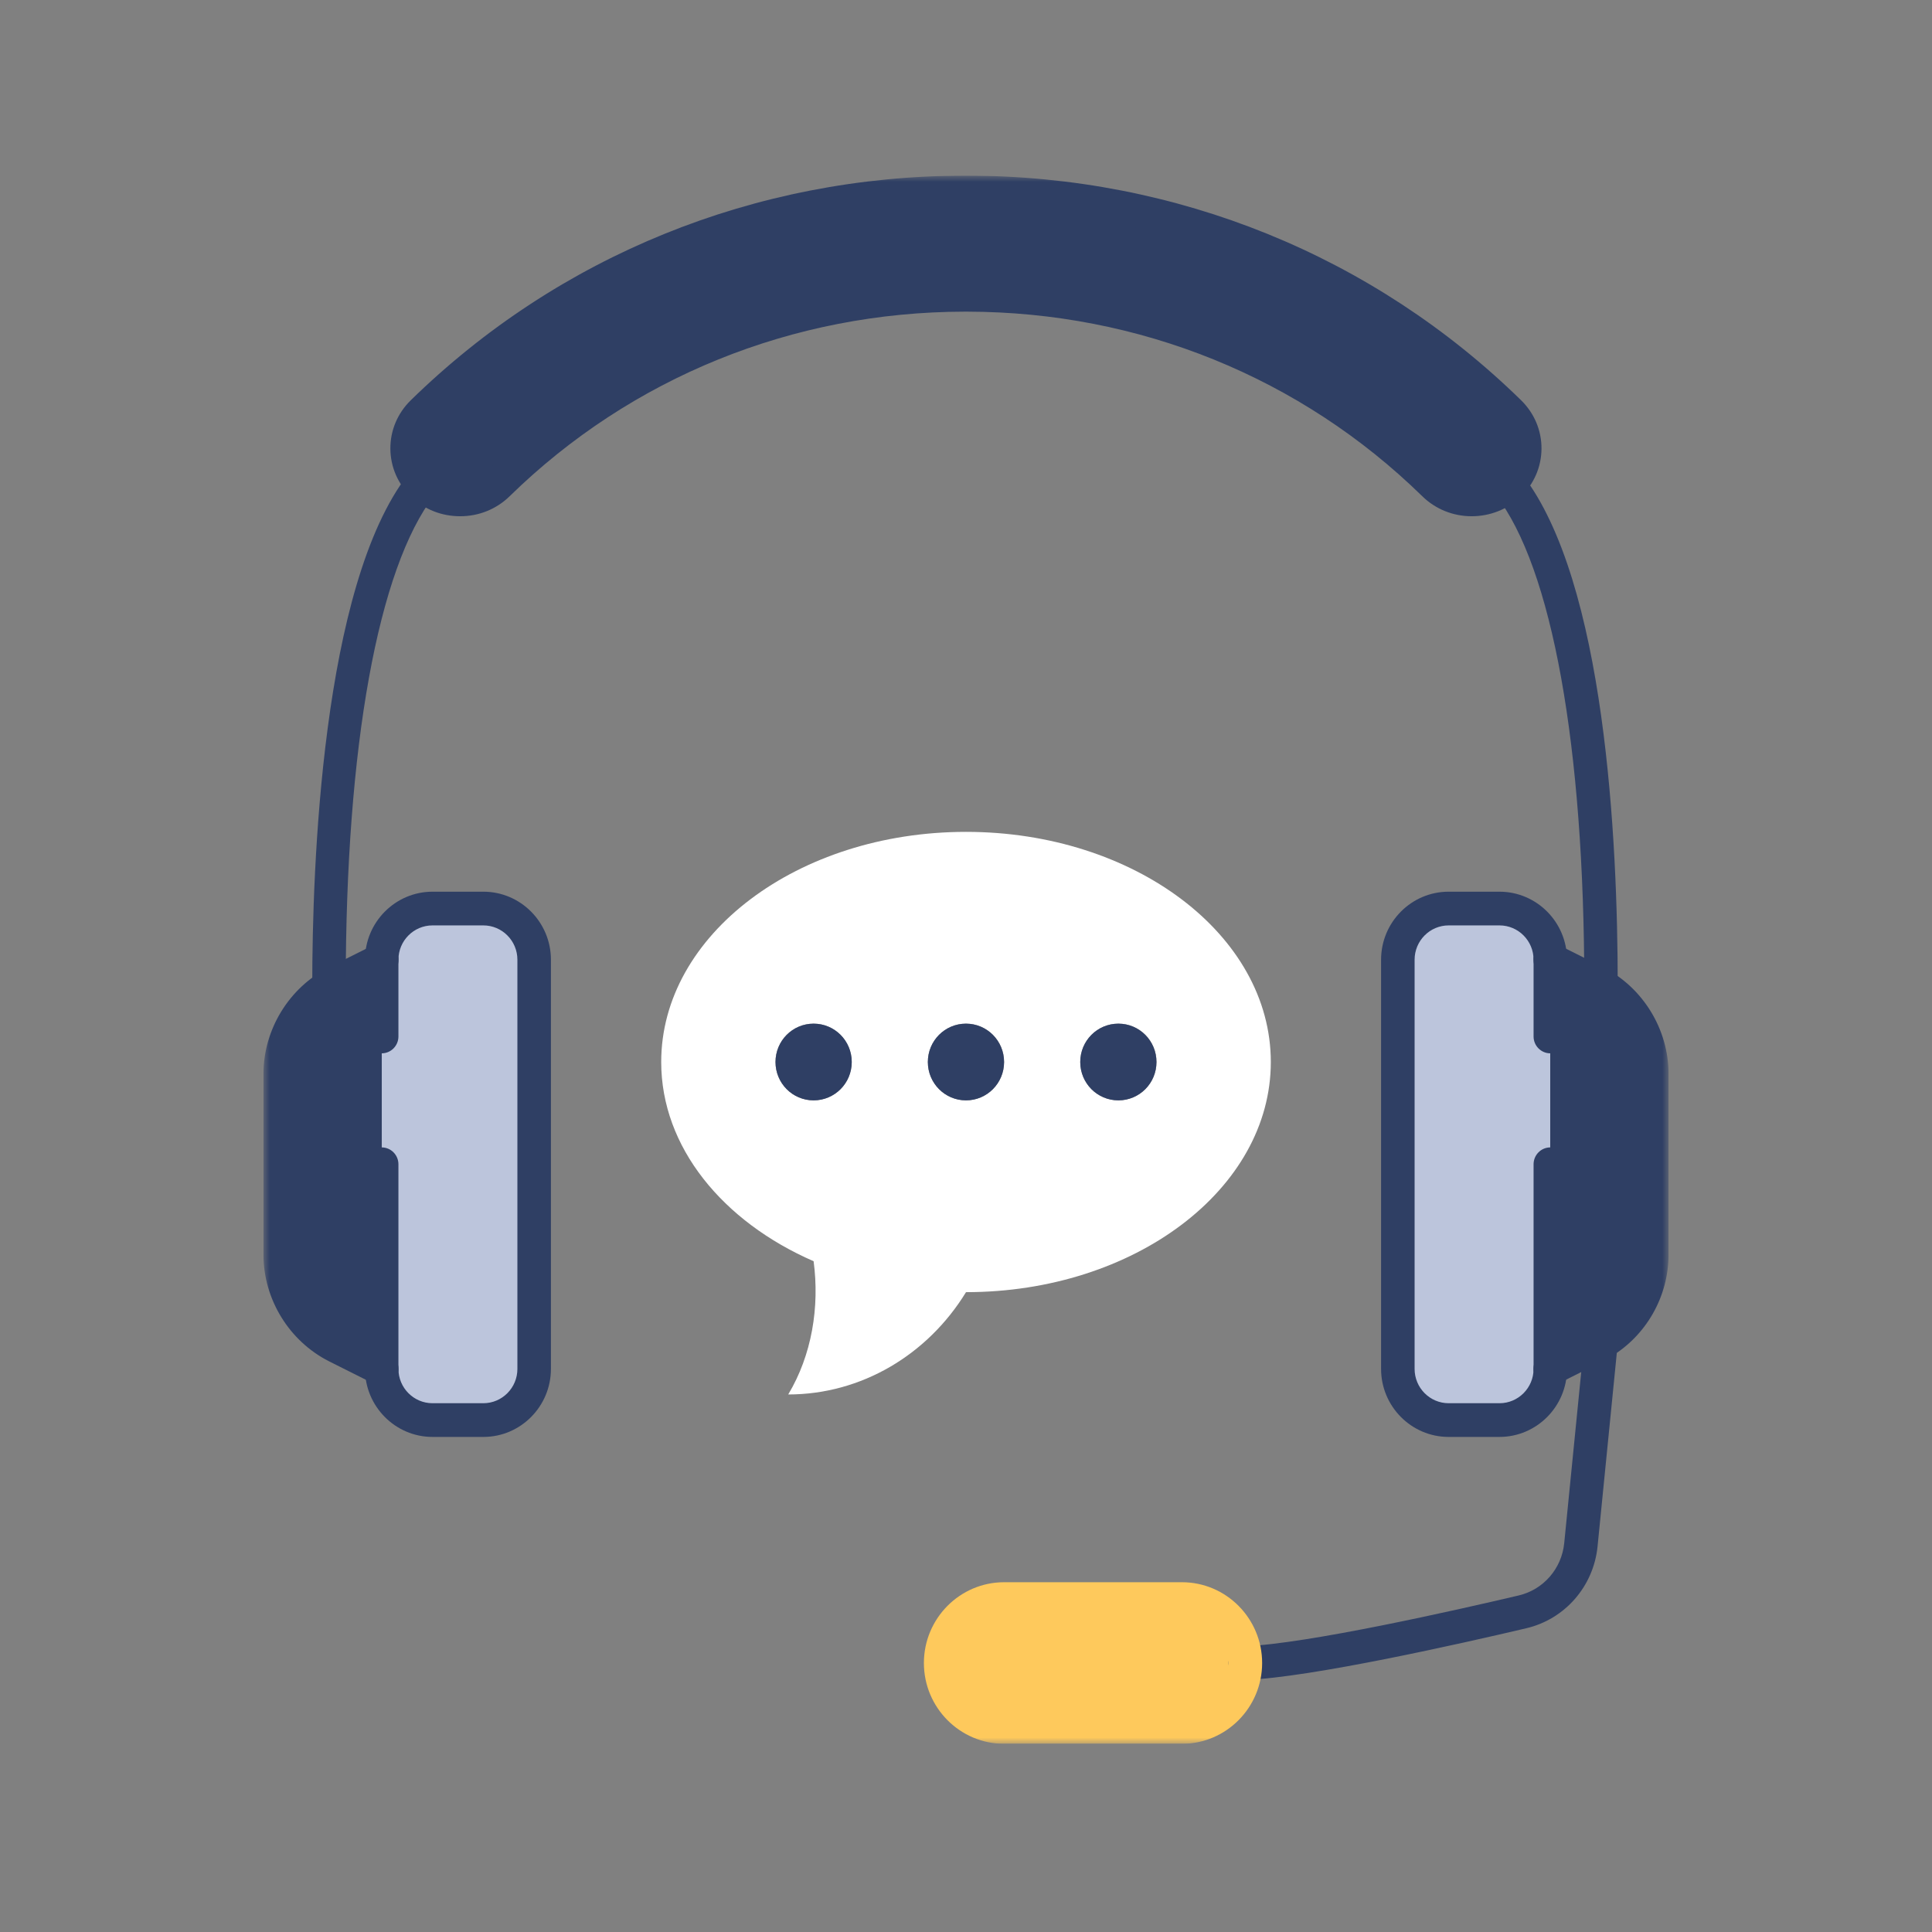 <svg width="154" height="154" viewBox="0 0 154 154" fill="none" xmlns="http://www.w3.org/2000/svg">
<rect x="0" y="0" width="154" height="154" fill="#808080" stroke="none"/>
<g clip-path="url(#clip0_227_2)">
<mask id="mask0_227_2" style="mask-type:luminance" maskUnits="userSpaceOnUse" x="21" y="14" width="112" height="125">
<path d="M133 14H21V139H133V14Z" fill="white"/>
</mask>
<g mask="url(#mask0_227_2)">
<path d="M131.663 85.612V100.004C131.663 102.92 130.107 105.61 127.615 107.057C127.47 107.159 127.33 107.22 127.189 107.3L123.566 109.117V76.499L127.189 78.312C129.923 79.697 131.663 82.529 131.663 85.612Z" fill="#2F3F64"/>
<path d="M123.568 92.809V109.12C123.568 111.361 121.745 113.196 119.52 113.196H115.468C113.242 113.196 111.42 111.361 111.42 109.12V76.502C111.42 74.261 113.242 72.426 115.468 72.426H119.52C121.745 72.426 123.568 74.261 123.568 76.502V92.809Z" fill="#BCC5DC"/>
<path d="M120.332 32.873C121.971 34.483 121.949 37.054 120.289 38.642C119.457 39.418 118.387 39.803 117.314 39.803C116.241 39.803 115.128 39.393 114.296 38.581C104.374 28.877 91.174 23.517 77.103 23.495H76.902C62.831 23.517 49.631 28.877 39.709 38.581C38.877 39.397 37.786 39.803 36.691 39.803C35.596 39.803 34.548 39.415 33.716 38.642C32.056 37.054 32.034 34.483 33.673 32.873C45.194 21.599 60.544 15.362 76.884 15.344H77.125C93.465 15.366 108.811 21.603 120.332 32.877V32.873Z" fill="#2F3F64"/>
<path d="M94.212 127.465C97.003 127.465 99.272 129.75 99.272 132.56C99.272 135.37 97.003 137.655 94.212 137.655H80.04C77.245 137.655 74.977 135.37 74.977 132.56C74.977 129.75 77.245 127.465 80.04 127.465H94.212Z" fill="#FEC95C"/>
<path d="M77.001 66.308C90.424 66.308 101.297 74.521 101.297 84.653C101.297 94.785 90.424 102.998 77.001 102.998C73.943 107.991 68.66 111.153 62.829 111.153C64.713 108.013 65.339 104.18 64.853 100.532C57.607 97.374 52.705 91.441 52.705 84.653C52.705 74.521 63.578 66.308 77.001 66.308ZM92.185 84.653C92.185 82.959 90.831 81.596 89.149 81.596C87.467 81.596 86.109 82.963 86.109 84.653C86.109 86.343 87.467 87.71 89.149 87.71C90.831 87.71 92.185 86.343 92.185 84.653ZM80.037 84.653C80.037 82.959 78.679 81.596 77.001 81.596C75.323 81.596 73.961 82.963 73.961 84.653C73.961 86.343 75.319 87.71 77.001 87.71C78.683 87.71 80.037 86.343 80.037 84.653ZM67.889 84.653C67.889 82.959 66.531 81.596 64.849 81.596C63.167 81.596 61.813 82.963 61.813 84.653C61.813 86.343 63.171 87.71 64.849 87.71C66.528 87.71 67.889 86.343 67.889 84.653Z" fill="white"/>
<path d="M89.145 81.596C90.823 81.596 92.181 82.963 92.181 84.653C92.181 86.343 90.827 87.71 89.145 87.71C87.463 87.71 86.106 86.343 86.106 84.653C86.106 82.963 87.463 81.596 89.145 81.596Z" fill="#2F3F64"/>
<path d="M76.998 81.596C78.676 81.596 80.034 82.963 80.034 84.653C80.034 86.343 78.676 87.71 76.998 87.71C75.319 87.71 73.958 86.343 73.958 84.653C73.958 82.963 75.316 81.596 76.998 81.596Z" fill="#2F3F64"/>
<path d="M64.854 81.596C66.536 81.596 67.894 82.963 67.894 84.653C67.894 86.343 66.536 87.71 64.854 87.71C63.172 87.71 61.818 86.343 61.818 84.653C61.818 82.963 63.176 81.596 64.854 81.596Z" fill="#2F3F64"/>
<path d="M42.581 76.498V109.116C42.581 111.357 40.758 113.192 38.532 113.192H34.481C32.255 113.192 30.433 111.357 30.433 109.116V76.498C30.433 74.257 32.255 72.422 34.481 72.422H38.532C40.758 72.422 42.581 74.257 42.581 76.498Z" fill="#BCC5DC"/>
<path d="M30.429 92.81V109.121L26.806 107.304C24.073 105.919 22.333 103.083 22.333 100.004V85.612C22.333 82.533 24.076 79.697 26.806 78.312L30.429 76.499V92.806V92.81Z" fill="#2F3F64"/>
<path d="M119.522 114.538H115.47C112.503 114.538 110.086 112.104 110.086 109.116V76.499C110.086 73.51 112.499 71.077 115.47 71.077H119.522C122.49 71.077 124.906 73.51 124.906 76.499V82.616C124.906 83.359 124.308 83.961 123.574 83.961C122.839 83.961 122.241 83.359 122.241 82.616V76.499C122.241 74.99 121.024 73.764 119.526 73.764H115.474C113.976 73.764 112.758 74.99 112.758 76.499V109.116C112.758 110.625 113.976 111.851 115.474 111.851H119.526C121.024 111.851 122.241 110.625 122.241 109.116V92.806C122.241 92.062 122.839 91.46 123.574 91.46C124.308 91.46 124.906 92.062 124.906 92.806V109.116C124.906 112.104 122.49 114.538 119.522 114.538Z" fill="#2F3F64"/>
<path d="M38.53 114.538H34.478C31.51 114.538 29.094 112.104 29.094 109.116V92.806C29.094 92.062 29.692 91.46 30.426 91.46C31.161 91.46 31.759 92.062 31.759 92.806V109.116C31.759 110.625 32.976 111.851 34.474 111.851H38.526C40.024 111.851 41.242 110.625 41.242 109.116V76.499C41.242 74.99 40.024 73.764 38.526 73.764H34.474C32.976 73.764 31.759 74.99 31.759 76.499V82.616C31.759 83.359 31.161 83.961 30.426 83.961C29.692 83.961 29.094 83.359 29.094 82.616V76.499C29.094 73.51 31.51 71.077 34.478 71.077H38.53C41.497 71.077 43.914 73.51 43.914 76.499V109.116C43.914 112.104 41.501 114.538 38.53 114.538Z" fill="#2F3F64"/>
<path d="M123.568 110.462C123.078 110.462 122.606 110.19 122.372 109.715C122.045 109.052 122.311 108.243 122.974 107.913L126.568 106.111C126.615 106.085 126.662 106.06 126.712 106.035C126.759 106.009 126.806 105.991 126.849 105.958C126.882 105.937 126.914 105.915 126.95 105.893C129.035 104.682 130.332 102.423 130.332 100.001V85.608C130.332 83.055 128.862 80.662 126.59 79.509L122.974 77.696C122.315 77.366 122.045 76.561 122.372 75.893C122.7 75.23 123.503 74.958 124.162 75.288L127.786 77.101C130.955 78.707 133.001 82.043 133.001 85.601V99.993C133.001 103.355 131.214 106.488 128.329 108.185C128.182 108.283 128.048 108.352 127.948 108.406C127.915 108.424 127.879 108.442 127.847 108.461C127.825 108.472 127.804 108.482 127.786 108.493L124.162 110.31C123.971 110.404 123.77 110.451 123.568 110.451V110.462Z" fill="#2F3F64"/>
<path d="M30.432 110.461C30.234 110.461 30.029 110.418 29.838 110.32L26.215 108.503C23.046 106.897 21 103.56 21 100.003V85.611C21 82.053 23.046 78.717 26.208 77.114L29.838 75.297C30.497 74.968 31.3 75.24 31.628 75.903C31.956 76.567 31.689 77.375 31.027 77.706L27.404 79.519C25.138 80.668 23.669 83.061 23.669 85.614V100.007C23.669 102.56 25.138 104.953 27.411 106.106L31.027 107.919C31.686 108.249 31.956 109.058 31.628 109.721C31.394 110.193 30.922 110.468 30.432 110.468V110.461Z" fill="#2F3F64"/>
<path d="M117.309 41.15C115.818 41.15 114.413 40.58 113.362 39.547C103.688 30.086 90.809 24.864 77.098 24.842H76.896C63.189 24.861 50.31 30.086 40.633 39.547C39.581 40.58 38.176 41.15 36.685 41.15C35.194 41.15 33.855 40.609 32.803 39.63C31.722 38.593 31.128 37.23 31.117 35.772C31.107 34.318 31.683 32.947 32.734 31.914C44.522 20.382 60.196 14.022 76.875 14H77.116C93.795 14.022 109.468 20.382 121.253 31.91C122.308 32.947 122.88 34.318 122.873 35.772C122.862 37.226 122.268 38.593 121.199 39.619C120.136 40.613 118.757 41.15 117.302 41.15H117.309ZM76.892 22.155H77.098C91.507 22.177 105.046 27.667 115.22 37.621C115.775 38.165 116.517 38.466 117.309 38.466C118.101 38.466 118.821 38.18 119.38 37.661C119.906 37.157 120.205 36.475 120.212 35.757C120.215 35.039 119.927 34.361 119.398 33.839C108.111 22.797 93.096 16.705 77.116 16.687H76.878C60.898 16.705 45.884 22.797 34.6 33.839C34.074 34.358 33.782 35.039 33.79 35.757C33.793 36.475 34.096 37.157 34.632 37.672C35.176 38.18 35.911 38.463 36.689 38.463C37.467 38.463 38.223 38.165 38.778 37.621C48.952 27.667 62.494 22.177 76.9 22.155H76.892Z" fill="#2F3F64"/>
<path d="M127.615 79.881C126.877 79.881 126.283 79.279 126.283 78.539C126.283 59.487 123.715 45.25 119.235 39.47C118.781 38.886 118.885 38.041 119.465 37.584C120.045 37.127 120.884 37.233 121.338 37.816C127.961 46.36 128.948 66.997 128.948 78.535C128.948 79.279 128.35 79.877 127.615 79.877V79.881Z" fill="#2F3F64"/>
<path d="M26.222 79.881C25.484 79.881 24.89 79.279 24.89 78.539C24.89 69.256 25.632 46.705 32.521 37.82C32.975 37.236 33.814 37.131 34.394 37.588C34.974 38.045 35.078 38.89 34.624 39.474C30.134 45.268 27.558 59.509 27.558 78.543C27.558 79.286 26.96 79.885 26.226 79.885L26.222 79.881Z" fill="#2F3F64"/>
<path d="M99.264 133.905C98.547 133.905 97.957 133.332 97.931 132.607C97.906 131.867 98.483 131.243 99.221 131.218C104.13 131.048 116.123 128.335 121.053 127.175C123.023 126.714 124.482 125.039 124.684 123.005L126.283 106.922C126.355 106.183 127.01 105.646 127.745 105.718C128.479 105.791 129.013 106.451 128.941 107.191L127.341 123.273C127.021 126.45 124.738 129.068 121.658 129.789C116.656 130.968 104.457 133.724 99.311 133.902C99.296 133.902 99.278 133.902 99.264 133.902V133.905Z" fill="#2F3F64"/>
<path d="M94.212 139H80.04C76.514 139 73.644 136.109 73.644 132.559C73.644 129.009 76.514 126.119 80.04 126.119H94.212C97.738 126.119 100.605 129.009 100.605 132.559C100.605 136.109 97.738 139 94.212 139ZM80.036 128.806C77.98 128.806 76.309 130.489 76.309 132.559C76.309 134.63 77.98 136.312 80.036 136.312H94.208C96.261 136.312 97.936 134.63 97.936 132.559C97.936 130.489 96.265 128.806 94.208 128.806H80.036Z" fill="#FEC95C"/>
</g>
</g>
<defs>
<clipPath id="clip0_227_2">
<rect width="112" height="125" fill="white" transform="translate(21 14)"/>
</clipPath>
</defs>
</svg>
